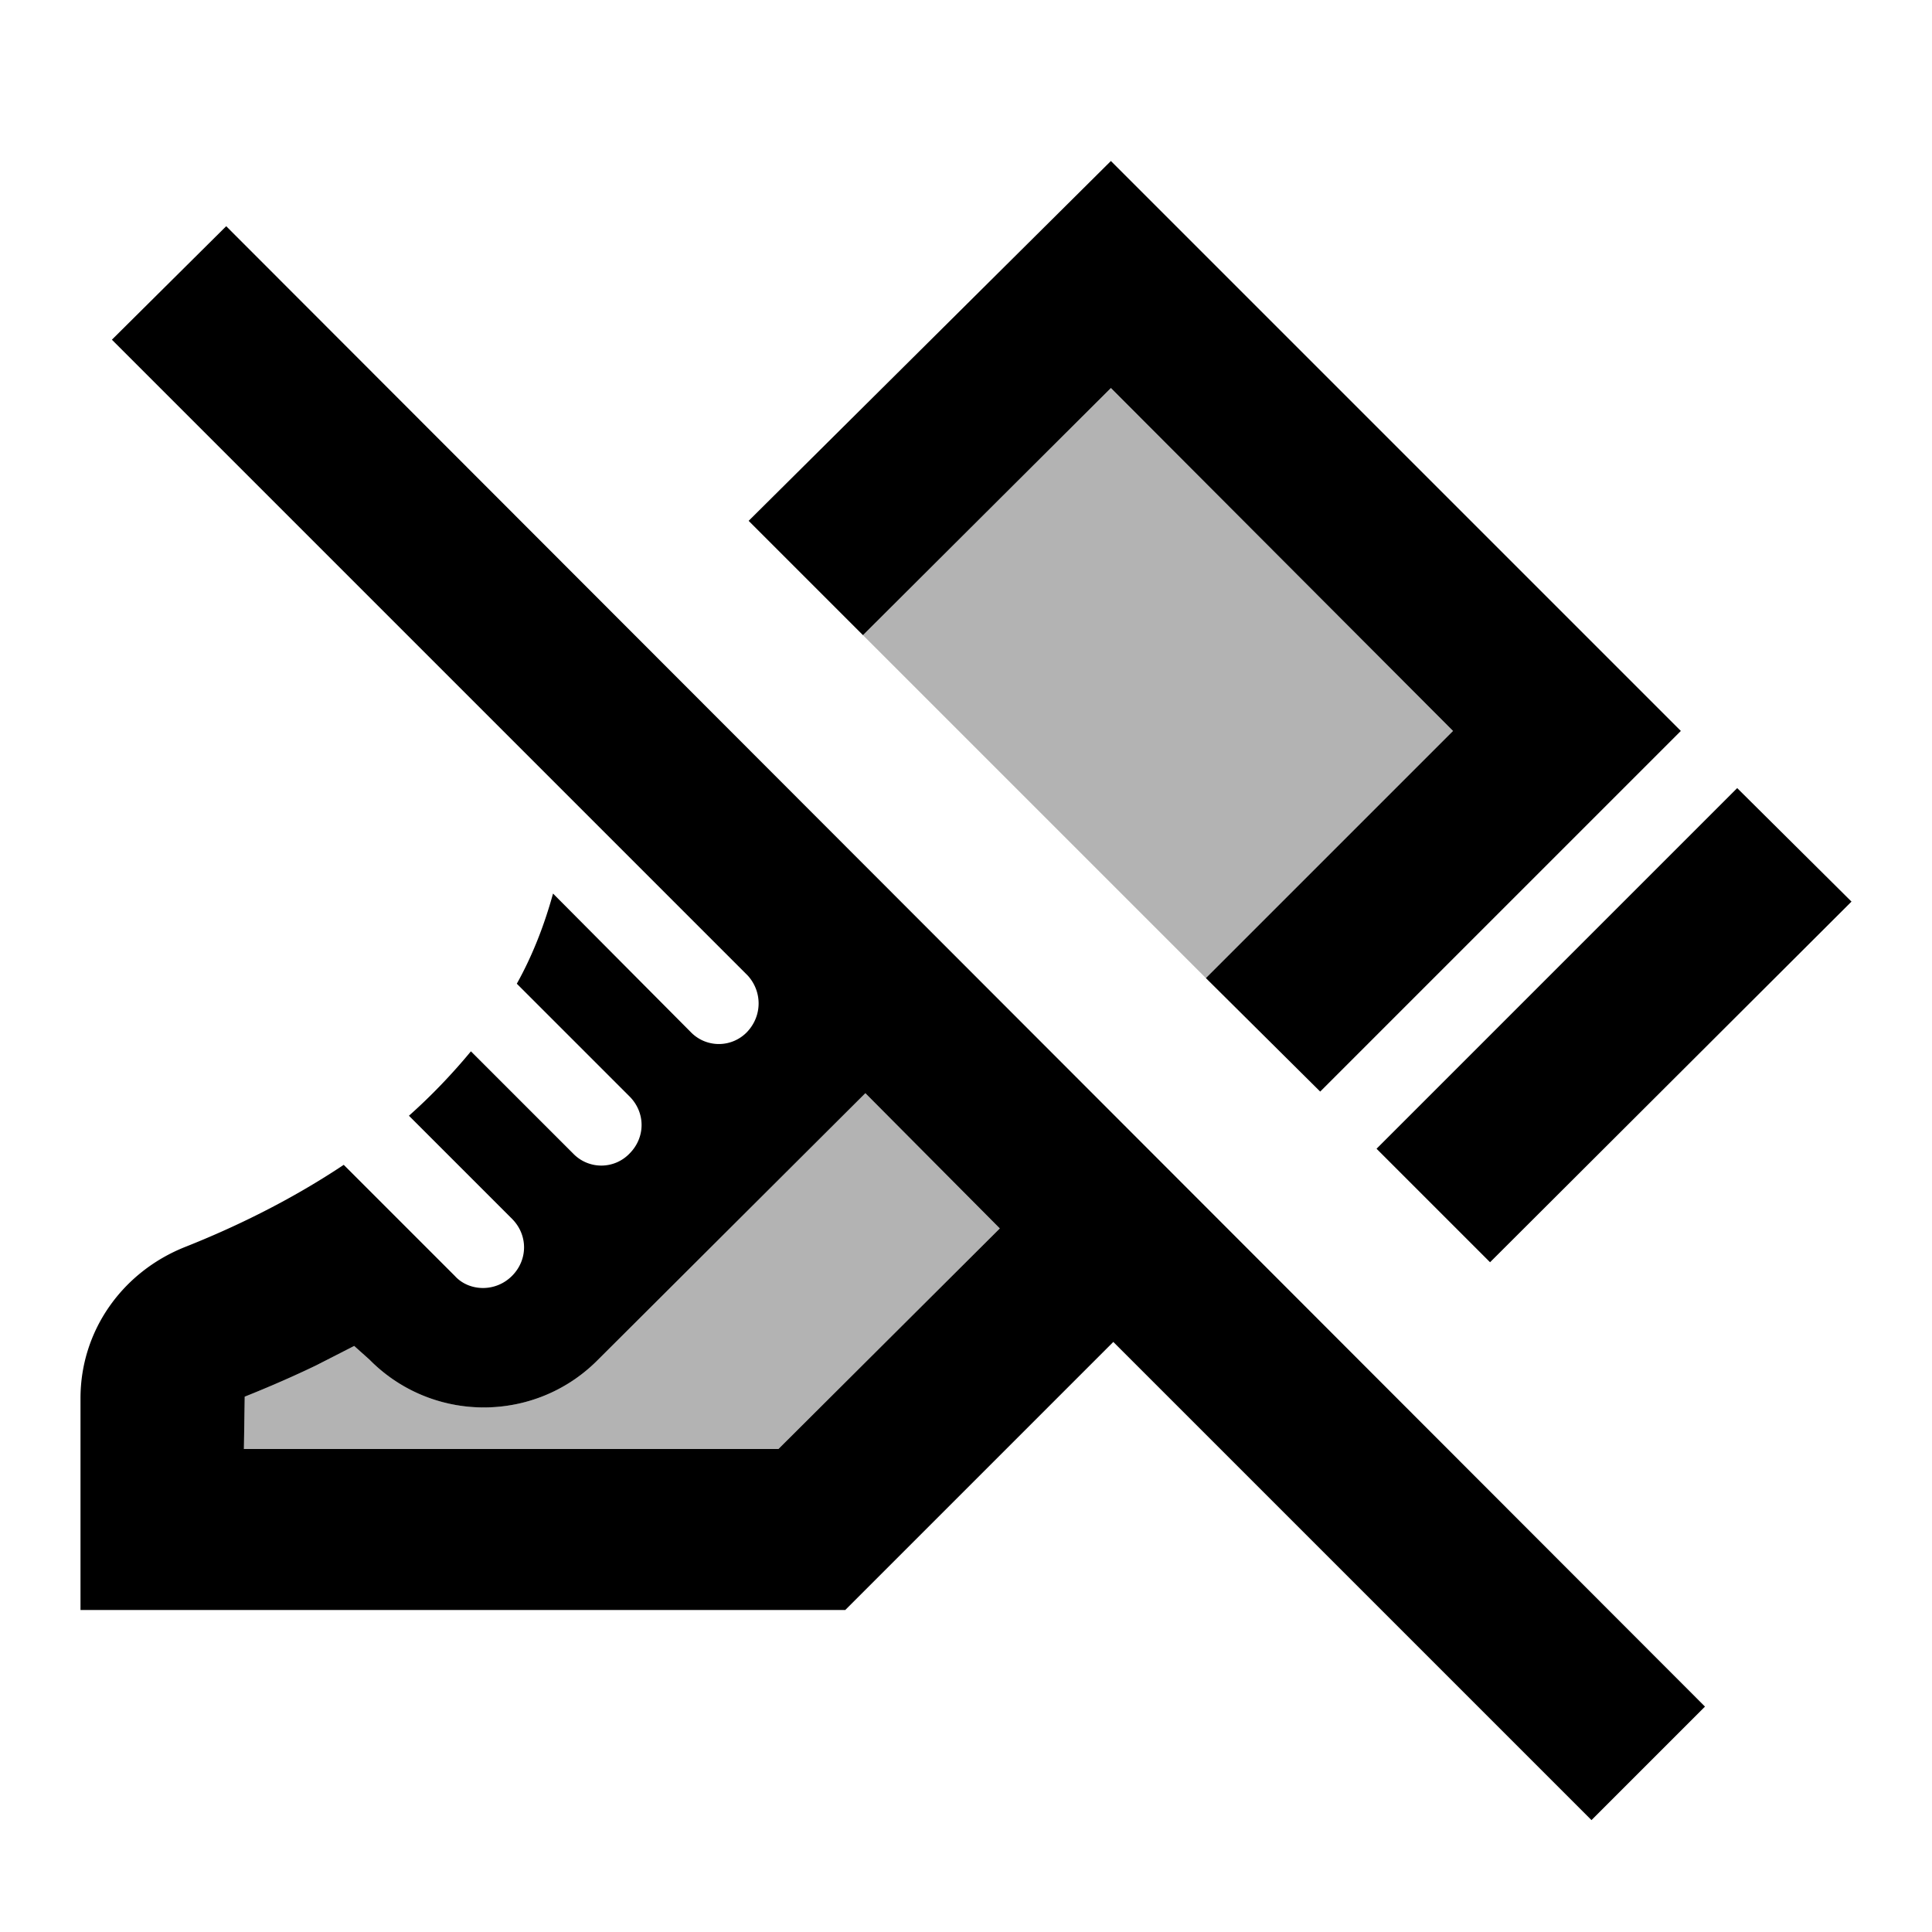 <svg xmlns="http://www.w3.org/2000/svg" xmlns:xlink="http://www.w3.org/1999/xlink" width="24" height="24" viewBox="0 0 24 24"><path fill="currentColor" d="m14.98 12.15l3.07-3.07l-4.25-4.26l-3.08 3.07zm-2.56 3.11l-1.67-1.68l-3.33 3.32c-.78.78-2.05.78-2.83-.01l-.19-.17l-.47.24c-.29.14-.59.27-.89.39l-.01.65h6.64z" opacity=".3"/><path fill="currentColor" d="m18.51 15.68l-1.41-1.41l4.48-4.48L23 11.2zm-3.53-3.53l3.07-3.07l-4.25-4.26l-3.08 3.07L9.3 6.47L13.8 2l7.08 7.08l-4.48 4.48zm6.2 9.05l-1.41 1.41l-5.94-5.94L10.5 20H1v-2.63c0-.84.52-1.57 1.3-1.88c.58-.23 1.28-.56 1.97-1.02l1.38 1.38c.09.1.22.15.35.15s.26-.05.36-.15c.2-.2.2-.51 0-.71l-1.28-1.28c.27-.24.53-.51.77-.8l1.27 1.27a.485.485 0 0 0 .7 0c.2-.2.2-.51 0-.71l-1.4-1.4c.19-.34.34-.72.45-1.12l1.71 1.72a.485.485 0 0 0 .7 0c.19-.2.19-.5.01-.7l-7.9-7.9l1.42-1.41zm-8.76-5.94l-1.67-1.68l-3.33 3.32c-.78.78-2.05.78-2.83-.01l-.19-.17l-.47.24c-.29.14-.59.27-.89.39l-.01.65h6.64z"/></svg>
